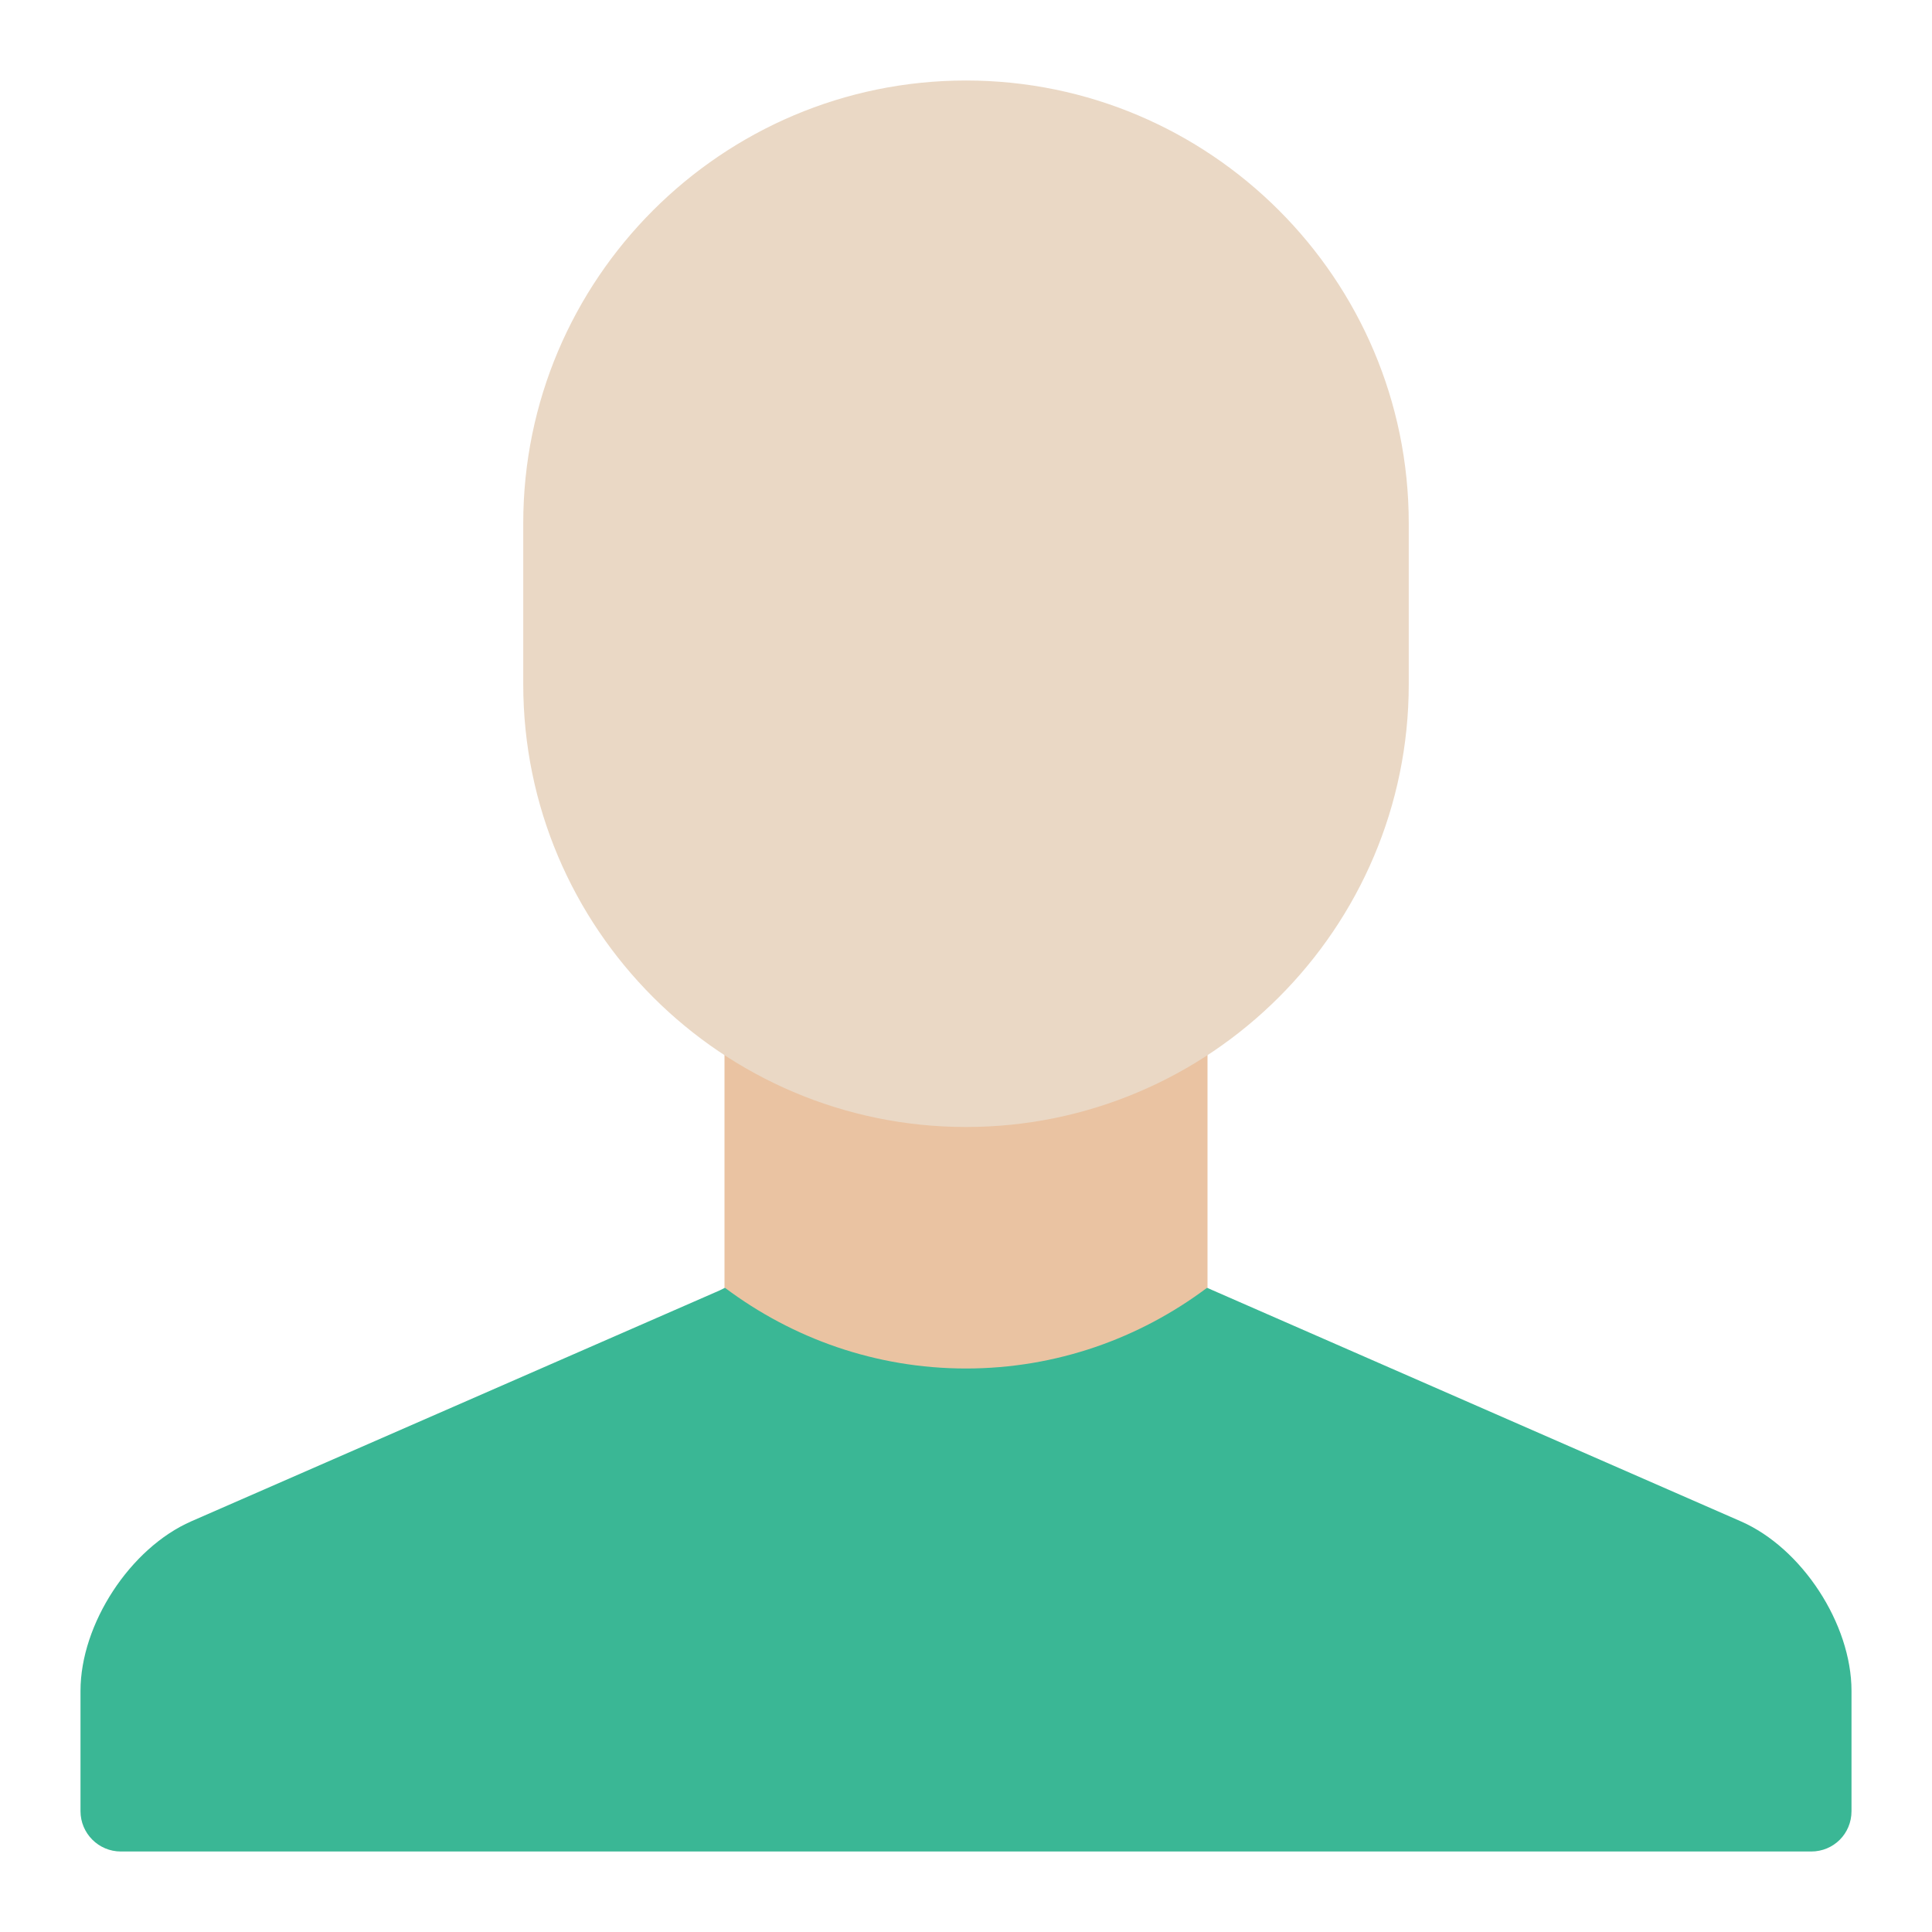 <svg version="1.1" xmlns="http://www.w3.org/2000/svg" xmlns:xlink="http://www.w3.org/1999/xlink" x="0px" y="0px" viewBox="0 0 48 48" xml:space="preserve" width="48" height="48"><g class="nc-icon-wrapper"><rect x="18" y="22" fill="#EAC3A2" width="12" height="15"></rect> <path fill="#EAD8C5" d="M24,28c-6.065,0-11-4.935-11-11v-4c0-6.065,4.935-11,11-11s11,4.935,11,11v4 C35,23.065,30.065,28,24,28z"></path> <path fill-rule="evenodd" clip-rule="evenodd" fill="rgba(58, 183, 149, 1)" d="M43.25,37.797L30,32h-0.018 C28.312,33.25,26.246,34,24,34s-4.312-0.75-5.982-2H18l-0.125,0.062l-13.121,5.734 C3.233,38.461,2,40.35,2,42.009v2.988C2,45.551,2.45,46,3.002,46h41.997 C45.552,46,46,45.562,46,44.997v-2.988C46,40.347,44.771,38.462,43.25,37.797z"></path></g></svg>
